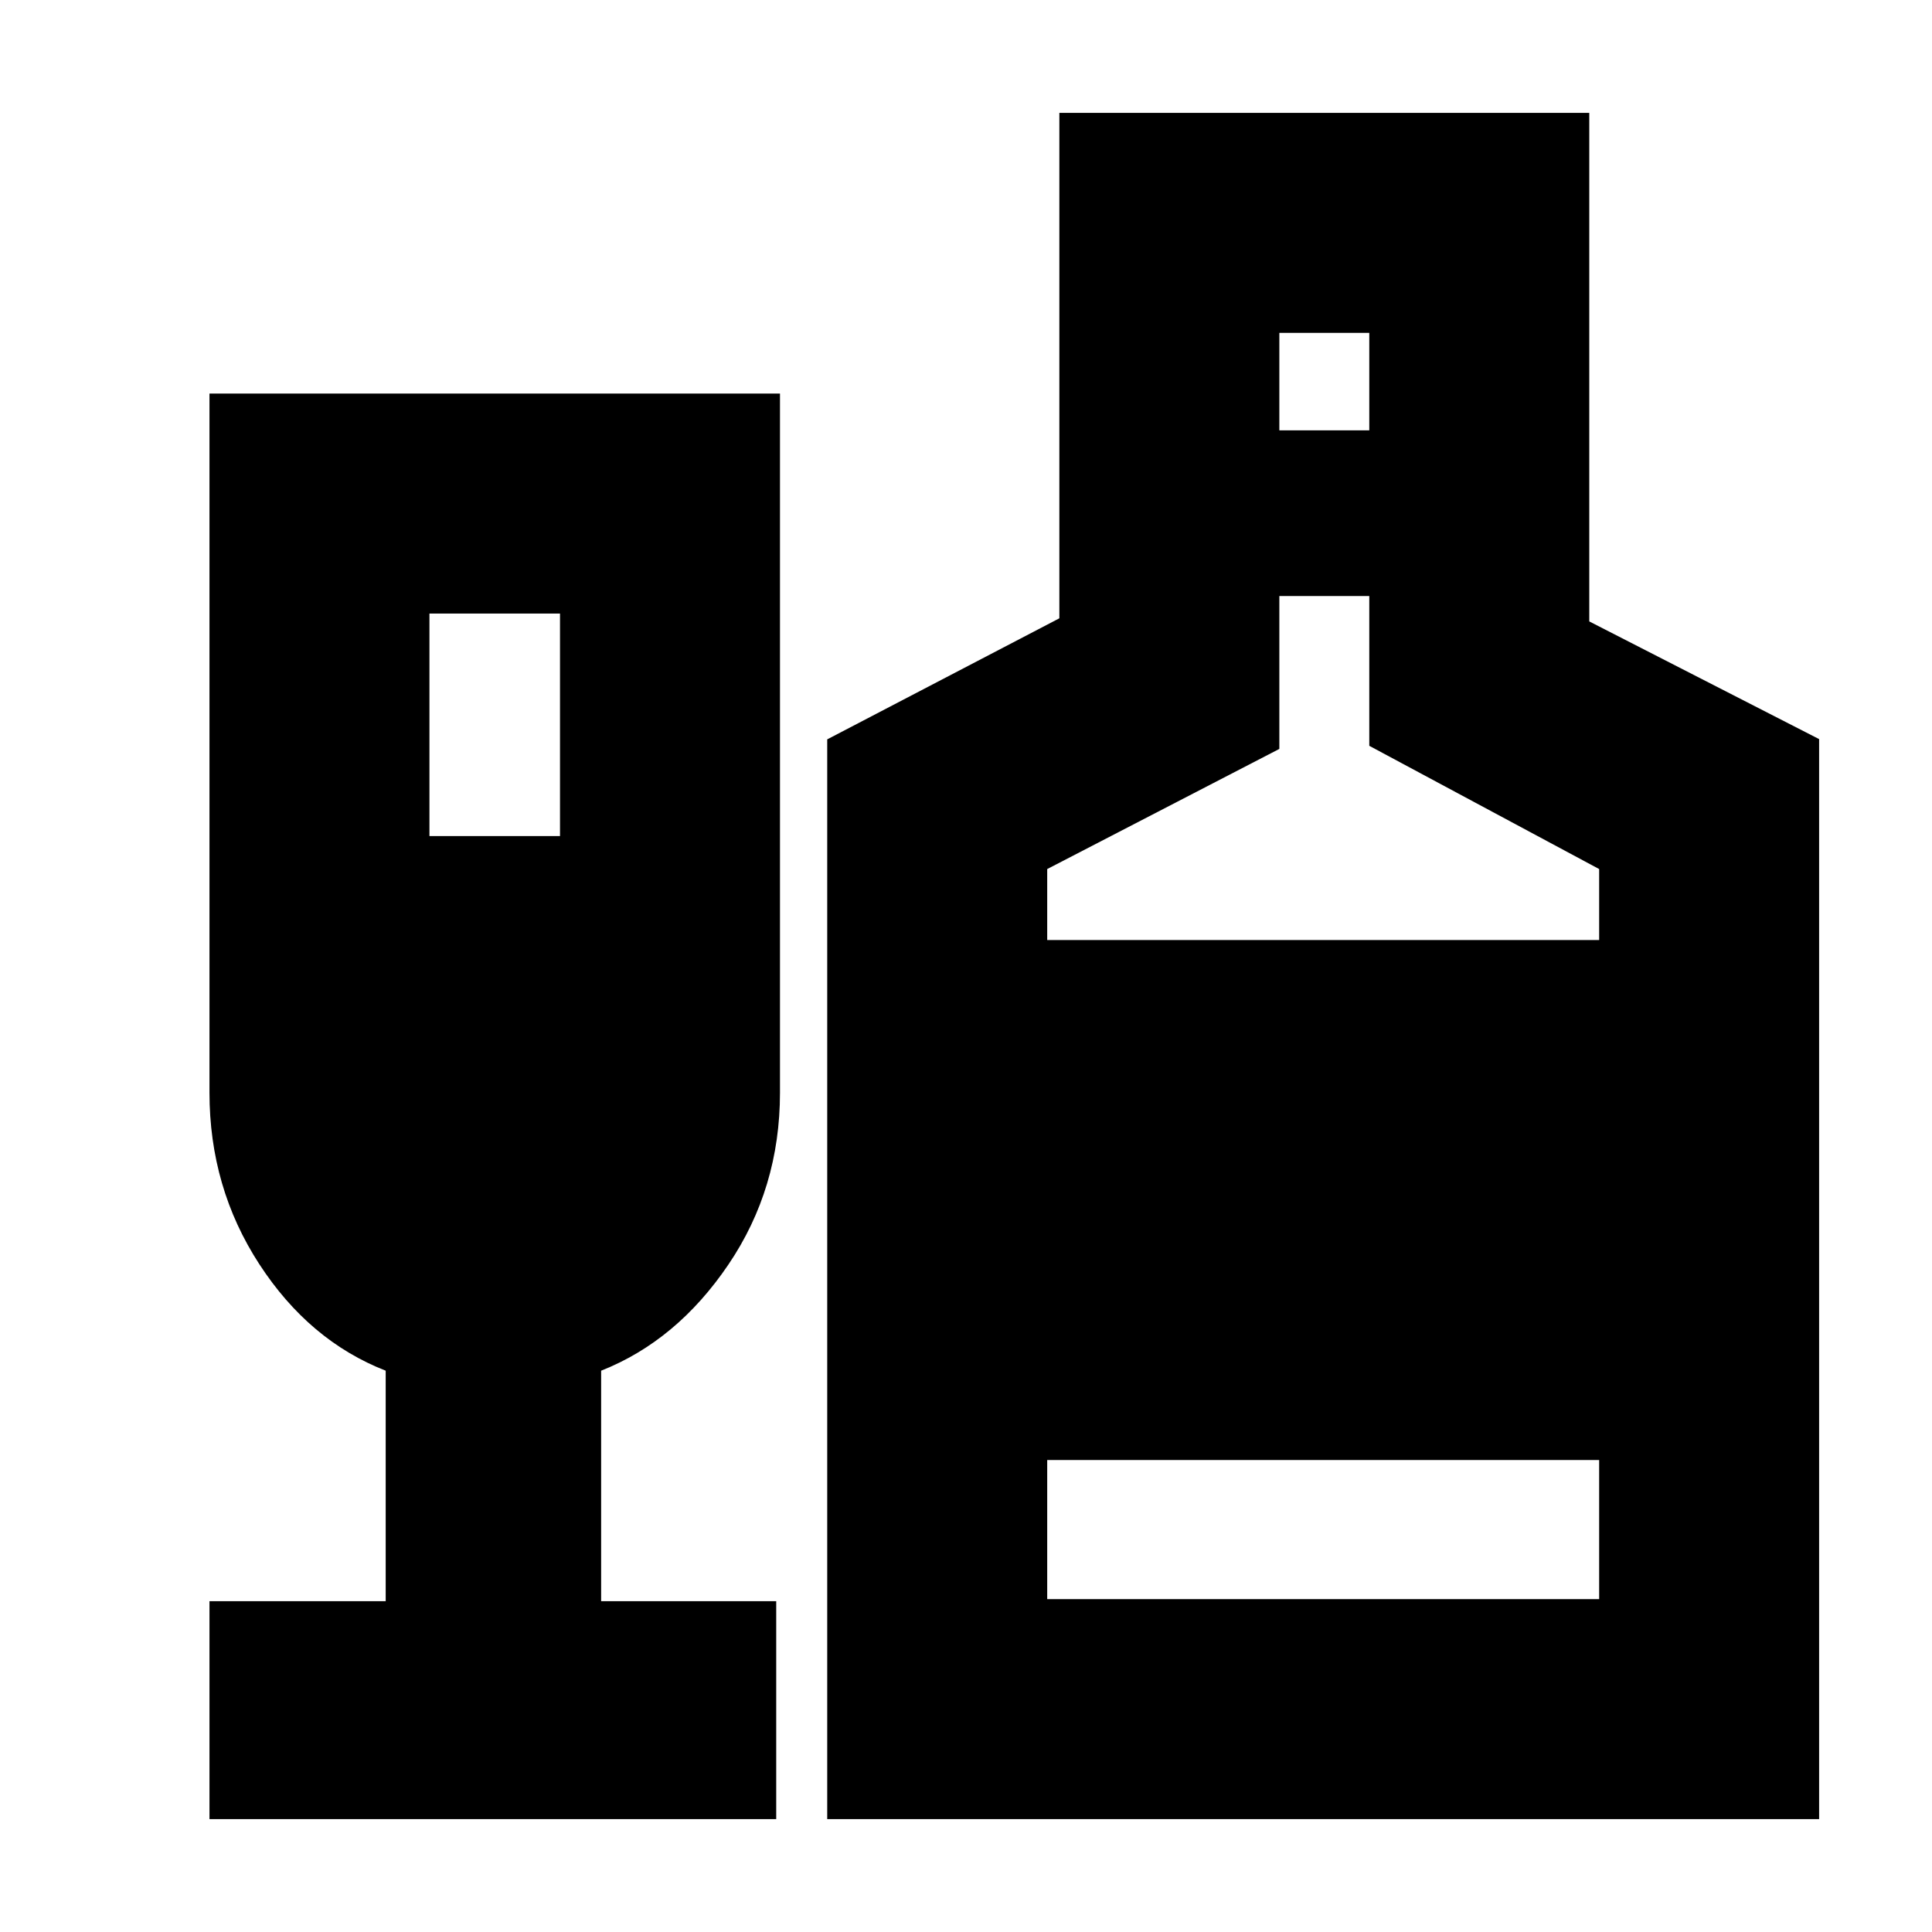 <svg xmlns="http://www.w3.org/2000/svg" height="20" viewBox="0 -960 960 960" width="20"><path d="M104.09-56.09v-108.3h87.56v-114.52q-38.04-14.87-62.8-52.94-24.76-38.06-24.76-85.26v-347.32h283.48v347.4q0 47.55-25.64 85.4-25.63 37.85-63.23 52.72v114.52h87v108.3H104.09Zm109.3-488.48h64.87v-110.56h-64.87v110.56ZM411.04-56.09v-536.52l115.35-60.16v-251.14H789.7v252.69l114.21 58.48v536.65H411.04ZM635.7-746.17h44.69v-48.44H635.7v48.44ZM520.35-492.91h274.26v-35.26l-114.22-61.24v-74.42H635.7v75.96l-115.35 59.7v35.26Zm0 327.52h274.26v-69.13H520.35v69.13Z"/></svg>